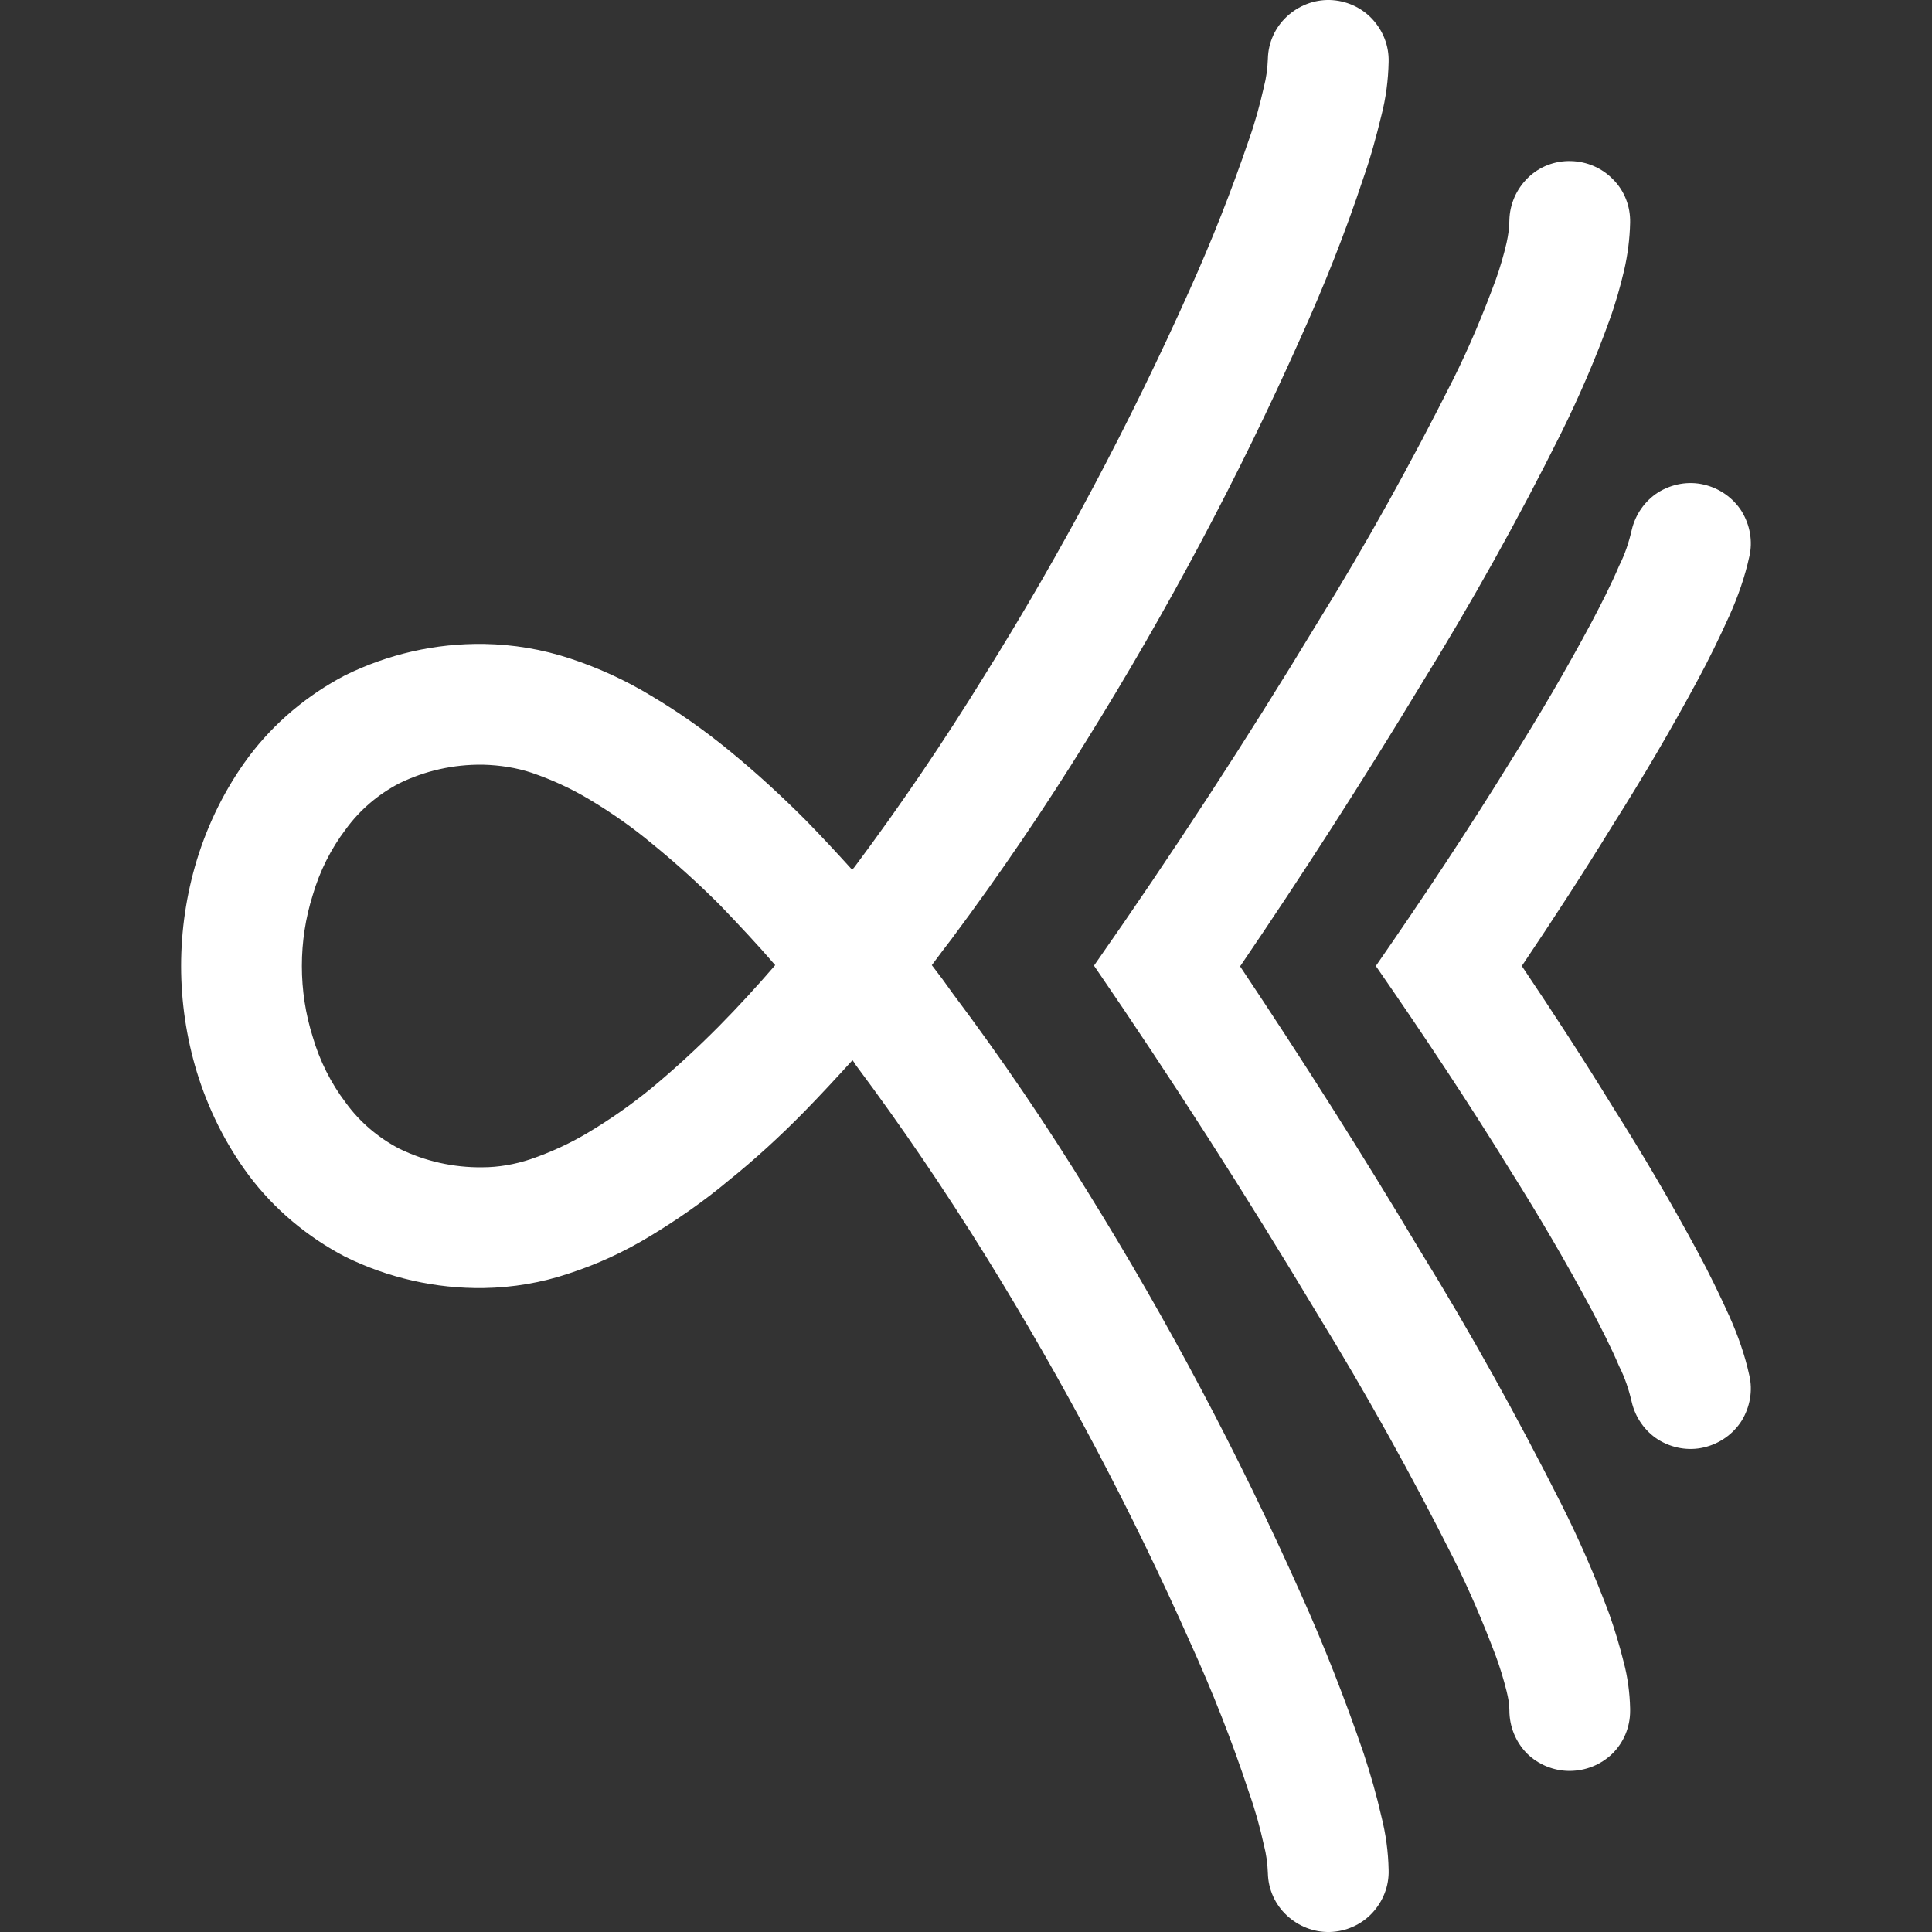 <svg xmlns="http://www.w3.org/2000/svg" width="16" height="16" version="1.1">
 <rect width="100%" height="100%" fill="#333333" stroke="none"/>
 <defs>
   <style id="current-color-scheme" type="text/css">
   .ColorScheme-Text { color: #ffffff; } .ColorScheme-Highlight { color:#5294e2; }
  </style>
  <linearGradient id="arrongin" x1="0%" x2="0%" y1="0%" y2="100%">
   <stop offset="0%" style="stop-color:#dd9b44; stop-opacity:1"/>
   <stop offset="100%" style="stop-color:#ad6c16; stop-opacity:1"/>
  </linearGradient>
  <linearGradient id="aurora" x1="0%" x2="0%" y1="0%" y2="100%">
   <stop offset="0%" style="stop-color:#09D4DF; stop-opacity:1"/>
   <stop offset="100%" style="stop-color:#9269F4; stop-opacity:1"/>
  </linearGradient>
  <linearGradient id="cyberneon" x1="0%" x2="0%" y1="0%" y2="100%">
    <stop offset="0" style="stop-color:#0abdc6; stop-opacity:1"/>
    <stop offset="1" style="stop-color:#ea00d9; stop-opacity:1"/>
  </linearGradient>
  <linearGradient id="fitdance" x1="0%" x2="0%" y1="0%" y2="100%">
   <stop offset="0%" style="stop-color:#1AD6AB; stop-opacity:1"/>
   <stop offset="100%" style="stop-color:#329DB6; stop-opacity:1"/>
  </linearGradient>
  <linearGradient id="oomox" x1="0%" x2="0%" y1="0%" y2="100%">
   <stop offset="0%" style="stop-color:#efefe7; stop-opacity:1"/>
   <stop offset="100%" style="stop-color:#8f8f8b; stop-opacity:1"/>
  </linearGradient>
  <linearGradient id="rainblue" x1="0%" x2="0%" y1="0%" y2="100%">
   <stop offset="0%" style="stop-color:#00F260; stop-opacity:1"/>
   <stop offset="100%" style="stop-color:#0575E6; stop-opacity:1"/>
  </linearGradient>
  <linearGradient id="sunrise" x1="0%" x2="0%" y1="0%" y2="100%">
   <stop offset="0%" style="stop-color: #FF8501; stop-opacity:1"/>
   <stop offset="100%" style="stop-color: #FFCB01; stop-opacity:1"/>
  </linearGradient>
  <linearGradient id="telinkrin" x1="0%" x2="0%" y1="0%" y2="100%">
   <stop offset="0%" style="stop-color: #b2ced6; stop-opacity:1"/>
   <stop offset="100%" style="stop-color: #6da5b7; stop-opacity:1"/>
  </linearGradient>
  <linearGradient id="60spsycho" x1="0%" x2="0%" y1="0%" y2="100%">
   <stop offset="0%" style="stop-color: #df5940; stop-opacity:1"/>
   <stop offset="25%" style="stop-color: #d8d15f; stop-opacity:1"/>
   <stop offset="50%" style="stop-color: #e9882a; stop-opacity:1"/>
   <stop offset="100%" style="stop-color: #279362; stop-opacity:1"/>
  </linearGradient>
  <linearGradient id="90ssummer" x1="0%" x2="0%" y1="0%" y2="100%">
   <stop offset="0%" style="stop-color: #f618c7; stop-opacity:1"/>
   <stop offset="20%" style="stop-color: #94ffab; stop-opacity:1"/>
   <stop offset="50%" style="stop-color: #fbfd54; stop-opacity:1"/>
   <stop offset="100%" style="stop-color: #0f83ae; stop-opacity:1"/>
  </linearGradient>
 </defs>
 <path fill="currentColor" class="ColorScheme-Text" fill-rule="evenodd" d="M 6.42 7.993 C 6.274 7.823 6.12 7.66 5.964 7.497 C 5.787 7.32 5.6 7.15 5.407 6.993 C 5.24 6.853 5.064 6.73 4.88 6.62 C 4.73 6.53 4.57 6.457 4.404 6.4 C 4.274 6.357 4.14 6.337 4.004 6.333 L 4 6.333 C 3.997 6.333 3.997 6.333 3.994 6.333 C 3.757 6.33 3.52 6.383 3.307 6.487 C 3.134 6.577 2.98 6.707 2.864 6.867 C 2.74 7.03 2.647 7.217 2.59 7.413 C 2.53 7.603 2.5 7.8 2.5 8 C 2.5 8.2 2.53 8.397 2.59 8.587 C 2.647 8.783 2.74 8.97 2.864 9.133 C 2.98 9.293 3.134 9.423 3.307 9.513 C 3.52 9.617 3.757 9.67 3.994 9.667 C 4.13 9.667 4.264 9.643 4.394 9.6 C 4.56 9.543 4.72 9.47 4.87 9.38 C 5.054 9.27 5.23 9.147 5.397 9.01 C 5.59 8.85 5.774 8.68 5.95 8.503 C 6.114 8.337 6.27 8.167 6.42 7.993 L 6.42 7.993 L 6.42 7.993 Z M 12.5 1.823 C 12.503 1.693 12.557 1.567 12.653 1.473 C 12.747 1.38 12.877 1.33 13.01 1.334 C 13.14 1.337 13.267 1.39 13.36 1.487 C 13.453 1.58 13.503 1.71 13.5 1.843 C 13.497 1.977 13.48 2.11 13.45 2.24 C 13.417 2.38 13.377 2.52 13.327 2.657 C 13.213 2.973 13.077 3.287 12.927 3.59 C 12.57 4.307 12.18 5.003 11.76 5.683 C 11.284 6.47 10.787 7.243 10.27 8.003 C 10.787 8.777 11.284 9.56 11.76 10.357 C 12.18 11.037 12.567 11.737 12.927 12.45 C 13.077 12.747 13.21 13.053 13.327 13.366 C 13.373 13.497 13.413 13.63 13.447 13.766 C 13.48 13.89 13.497 14.02 13.5 14.15 C 13.5 14.153 13.5 14.157 13.5 14.163 L 13.5 14.17 C 13.5 14.303 13.447 14.43 13.353 14.523 C 13.257 14.616 13.13 14.666 12.997 14.666 C 12.867 14.666 12.737 14.613 12.644 14.52 C 12.55 14.423 12.5 14.296 12.5 14.163 C 12.5 14.11 12.49 14.06 12.477 14.006 C 12.453 13.91 12.423 13.81 12.387 13.713 C 12.283 13.437 12.167 13.163 12.034 12.9 C 11.687 12.21 11.31 11.533 10.907 10.877 C 10.32 9.897 9.704 8.937 9.06 7.997 C 9.707 7.073 10.324 6.127 10.907 5.163 C 11.314 4.507 11.687 3.833 12.034 3.143 C 12.167 2.877 12.283 2.6 12.387 2.317 C 12.423 2.217 12.453 2.113 12.477 2.01 C 12.49 1.95 12.5 1.887 12.5 1.823 L 12.5 1.823 L 12.5 1.823 Z M 12.5 14.163 C 12.5 14.163 12.5 14.163 12.5 14.163 L 12.5 14.157 L 12.5 14.17 C 12.5 14.166 12.5 14.166 12.5 14.163 L 12.5 14.163 L 12.5 14.163 Z M 7.057 7.203 C 7.064 7.197 7.07 7.187 7.077 7.18 C 7.46 6.667 7.817 6.14 8.154 5.593 C 8.794 4.57 9.36 3.5 9.854 2.397 C 10.037 1.99 10.2 1.577 10.343 1.157 C 10.394 1.014 10.434 0.867 10.467 0.72 C 10.487 0.644 10.497 0.567 10.5 0.487 C 10.503 0.353 10.56 0.227 10.657 0.137 C 10.754 0.047 10.88 -0.003 11.013 0 C 11.147 0.004 11.273 0.06 11.364 0.157 C 11.454 0.254 11.504 0.38 11.5 0.513 C 11.497 0.664 11.477 0.814 11.44 0.957 C 11.397 1.134 11.35 1.307 11.29 1.477 C 11.14 1.93 10.964 2.373 10.767 2.807 C 10.257 3.95 9.667 5.057 9.004 6.123 C 8.654 6.69 8.28 7.24 7.88 7.777 C 7.827 7.847 7.77 7.92 7.717 7.993 C 7.777 8.07 7.834 8.147 7.89 8.227 C 8.29 8.76 8.664 9.31 9.014 9.88 C 9.674 10.943 10.26 12.05 10.77 13.193 C 10.967 13.63 11.14 14.073 11.294 14.523 C 11.35 14.693 11.4 14.867 11.44 15.043 C 11.477 15.19 11.497 15.336 11.5 15.487 C 11.504 15.62 11.454 15.746 11.364 15.843 C 11.273 15.94 11.147 15.996 11.013 16 C 10.88 16.003 10.754 15.953 10.657 15.863 C 10.56 15.773 10.503 15.647 10.5 15.513 C 10.497 15.433 10.487 15.356 10.467 15.28 C 10.434 15.13 10.394 14.986 10.343 14.843 C 10.204 14.42 10.04 14.006 9.857 13.603 C 9.367 12.5 8.8 11.43 8.164 10.403 C 7.827 9.86 7.47 9.333 7.087 8.82 C 7.08 8.807 7.07 8.793 7.06 8.78 C 6.93 8.923 6.797 9.067 6.664 9.203 C 6.464 9.407 6.254 9.6 6.03 9.78 C 5.827 9.95 5.61 10.1 5.384 10.237 C 5.17 10.367 4.947 10.47 4.71 10.547 C 4.484 10.623 4.247 10.663 4.007 10.667 C 3.607 10.673 3.214 10.583 2.857 10.407 C 2.544 10.243 2.27 10.013 2.06 9.733 C 1.867 9.473 1.724 9.183 1.63 8.877 C 1.544 8.593 1.5 8.297 1.5 8 C 1.5 7.703 1.544 7.407 1.63 7.123 C 1.724 6.817 1.867 6.527 2.06 6.267 C 2.27 5.987 2.544 5.757 2.857 5.593 C 3.214 5.417 3.607 5.327 4.004 5.333 L 4.004 5.333 C 4.007 5.333 4.01 5.333 4.01 5.333 C 4.25 5.337 4.49 5.377 4.72 5.453 C 4.954 5.53 5.18 5.633 5.394 5.763 C 5.62 5.897 5.837 6.05 6.044 6.22 C 6.264 6.4 6.474 6.593 6.677 6.797 C 6.807 6.93 6.934 7.067 7.057 7.203 L 7.057 7.203 L 7.057 7.203 Z M 14.487 11.39 C 14.517 11.517 14.493 11.653 14.423 11.767 C 14.353 11.877 14.24 11.957 14.11 11.987 C 13.983 12.017 13.847 11.993 13.733 11.923 C 13.623 11.853 13.543 11.74 13.513 11.61 C 13.49 11.51 13.457 11.41 13.41 11.317 C 13.34 11.153 13.26 10.997 13.177 10.84 C 12.97 10.453 12.747 10.073 12.514 9.703 C 12.157 9.123 11.78 8.557 11.394 8 C 11.78 7.443 12.157 6.877 12.514 6.297 C 12.747 5.927 12.97 5.547 13.177 5.16 C 13.26 5.003 13.34 4.847 13.41 4.683 C 13.457 4.59 13.49 4.49 13.513 4.39 C 13.543 4.26 13.623 4.147 13.733 4.077 C 13.847 4.007 13.983 3.983 14.11 4.013 C 14.24 4.043 14.353 4.123 14.423 4.233 C 14.493 4.347 14.517 4.483 14.487 4.61 C 14.45 4.78 14.393 4.94 14.323 5.097 C 14.24 5.28 14.153 5.46 14.057 5.637 C 13.84 6.04 13.607 6.437 13.36 6.827 C 13.117 7.223 12.863 7.613 12.603 8 C 12.863 8.387 13.117 8.777 13.36 9.173 C 13.607 9.563 13.84 9.96 14.057 10.363 C 14.153 10.54 14.24 10.72 14.323 10.903 C 14.393 11.06 14.45 11.22 14.487 11.39 Z"/>
</svg>
